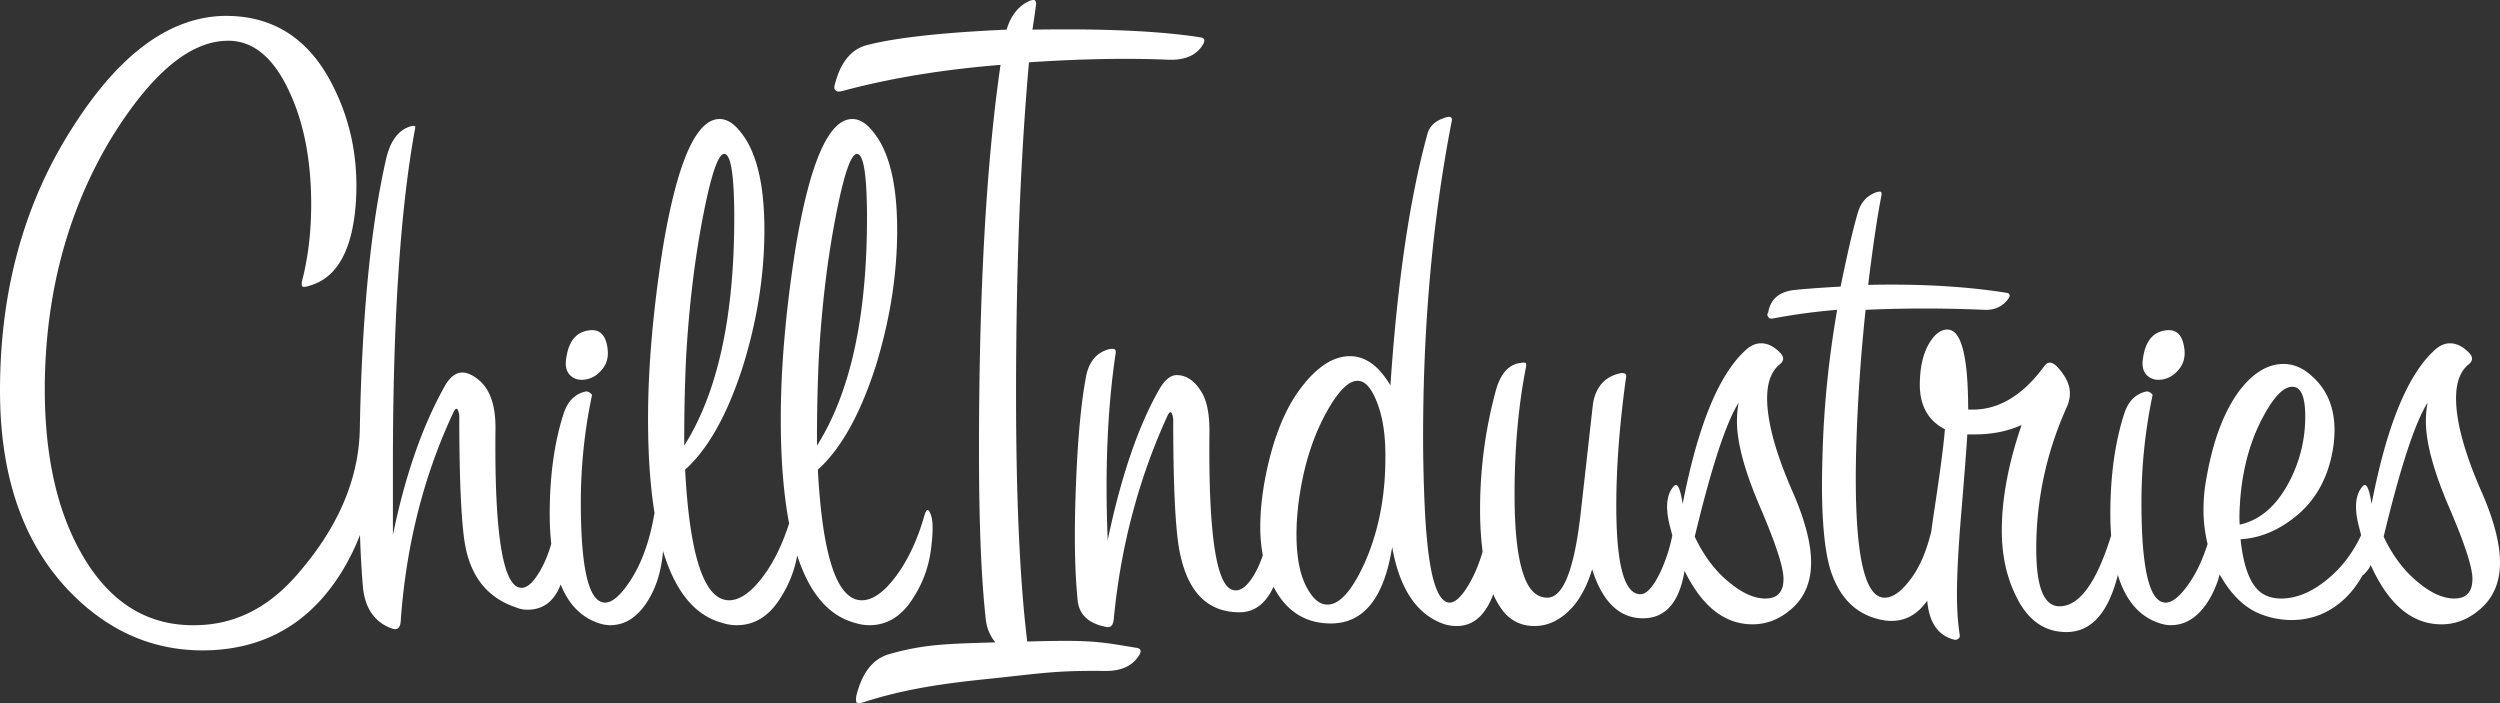 <svg width="128" height="36" fill="none" xmlns="http://www.w3.org/2000/svg"><rect width="100%" height="100%" fill="#333333" stroke="none"/><path fill-rule="evenodd" clip-rule="evenodd" d="M52.992.022c.059.059.074.146.044.264-.03.264-.088.675-.176 1.232 3.707-.059 6.576.073 8.606.395.206.03.25.148.133.353-.324.558-.913.821-1.766.792-2.148-.089-4.532-.044-7.15.132-.441 4.987-.661 10.633-.661 16.94 0 5.34.19 9.578.572 12.716 3.267-.089 3.63-.004 5.572.32.235.028.294.146.177.35-.325.558-.898.837-1.722.837-2.648-.03-3.233.119-6.233.428-2.11.22-4.097.5-6.185 1.175-.177.059-.294.059-.353 0-.03-.058-.03-.176 0-.352.294-1.173.853-1.878 1.677-2.112 1.824-.528 3.122-.531 5.434-.602a2.23 2.23 0 0 1-.484-1.145c-.237-2.082-.353-4.972-.353-8.667 0-8.096.367-14.682 1.103-19.756-2.943.235-5.62.675-8.033 1.32-.206.06-.338.06-.397 0-.088-.059-.103-.176-.044-.352.293-1.115.838-1.775 1.633-1.98 1.47-.381 3.854-.645 7.15-.792.235-.762.647-1.26 1.235-1.496.118-.03.192-.03.221 0zM11.475.814c2.5-.03 4.355 1.16 5.561 3.564.912 1.789 1.31 3.74 1.192 5.852-.148 2.523-.942 3.99-2.383 4.4-.177.06-.295.073-.353.044-.06-.058-.06-.19 0-.395.293-1.169.441-2.441.441-3.815 0-2.28-.383-4.223-1.147-5.831-.824-1.754-1.898-2.601-3.222-2.544-1.884.06-3.825 1.7-5.827 4.921-2.206 3.633-3.353 7.777-3.441 12.434-.06 3.779.617 6.833 2.03 9.162 1.411 2.328 3.324 3.463 5.737 3.403 1.942-.03 3.641-.872 5.098-2.529 1.452-1.652 3.225-4.23 3.263-7.597.111-5.728.558-10.301 1.34-13.722.205-.908.602-1.466 1.191-1.671.177-.06.28-.06.31 0 0 .03-.015.117-.044.264-.737 4.107-1.104 9.768-1.104 16.983v3.653c.622-3.021 1.498-5.544 2.626-7.569.267-.498.578-.747.935-.747.237 0 .505.118.8.352.594.47.891 1.291.891 2.464-.06 5.192.338 7.92 1.192 8.184.353.117.735-.199 1.147-.946.211-.384.382-.813.516-1.286-.04-.375-.066-.774-.075-1.2-.03-2.083.205-3.901.706-5.456.206-.645.588-1.026 1.148-1.144.117 0 .22.058.31.176a26.579 26.579 0 0 0-.575 5.5c0 3.167.353 4.87 1.059 5.104.412.147.905-.22 1.48-1.1.573-.88.977-1.995 1.212-3.345.008-.037.017-.07.025-.1-.221-1.366-.334-2.972-.334-4.827 0-2.61.25-5.515.75-8.712.736-4.43 1.707-6.644 2.913-6.644.382 0 .75.235 1.104.704.795.997 1.19 2.655 1.19 4.972 0 2.287-.366 4.62-1.102 6.995-.794 2.464-1.78 4.225-2.957 5.282.235 4.458.986 6.687 2.252 6.687.557 0 1.146-.419 1.764-1.254.54-.73.971-1.63 1.309-2.682-.282-1.474-.427-3.25-.427-5.348 0-2.61.25-5.515.75-8.712.736-4.43 1.706-6.644 2.913-6.644.383 0 .751.235 1.104.704.794.997 1.192 2.655 1.192 4.972 0 2.287-.368 4.62-1.104 6.995-.795 2.464-1.78 4.225-2.957 5.282.236 4.458.986 6.687 2.25 6.687.56 0 1.149-.419 1.767-1.254.618-.837 1.103-1.885 1.456-3.146.088-.264.177-.293.264-.089.148.265.177.793.089 1.584-.089.998-.383 1.893-.883 2.685-.589.996-1.354 1.496-2.294 1.496-.266 0-.53-.044-.795-.132-1.32-.372-2.288-1.524-2.911-3.44a5.822 5.822 0 0 1-.796 2.076c-.589.996-1.353 1.496-2.295 1.496-.265 0-.53-.044-.794-.132-1.372-.386-2.365-1.612-2.984-3.664-.078.951-.318 1.769-.723 2.454-.53.895-1.192 1.342-1.986 1.342a1.91 1.91 0 0 1-.662-.132c-.845-.302-1.467-.954-1.872-1.953-.325.86-.892 1.292-1.703 1.292-.206 0-.413-.043-.617-.131-1.472-.499-2.34-1.628-2.605-3.388-.176-1.203-.265-3.345-.265-6.425-.06-.409-.165-.454-.314-.131-1.522 3.256-2.417 6.82-2.687 10.691-.029.323-.172.441-.432.353-.92-.324-1.424-1.07-1.51-2.244a50.967 50.967 0 0 1-.139-2.553c-.543 1.399-1.324 2.624-2.19 3.52-1.413 1.467-3.194 2.259-5.34 2.377-2.826.146-5.283-.866-7.372-3.036C1.207 27.816.03 24.457.001 20.173c-.03-5.25 1.235-9.84 3.796-13.771C6.15 2.735 8.71.872 11.474.814zm84.618 9.02c.117-.03.19-.03.22 0 .03.029.03.117 0 .264-.206 1.056-.426 2.552-.662 4.488 2.677-.059 5.046.079 7.107.41.146.03.176.122.087.273-.294.425-.721.623-1.279.593a69.217 69.217 0 0 0-6.047 0 92.052 92.052 0 0 0-.485 7.24c-.119 5 .367 7.5 1.456 7.5.442 0 .912-.352 1.413-1.057.42-.592.746-1.374.98-2.342.037-.28.076-.566.122-.87.323-2.111.514-3.563.574-4.356-.912-.468-1.339-1.304-1.28-2.508.03-.82.206-1.48.53-1.979.265-.41.558-.617.883-.617.705 0 1.058 1.364 1.058 4.092 1.441.09 2.737-.645 3.884-2.2.177-.264.398-.264.662 0 .441.47.662.925.662 1.365 0 .206-.044.425-.132.66a17.459 17.459 0 0 0-1.589 7.348c0 1.935.397 2.904 1.192 2.904 1.013 0 1.894-1.21 2.641-3.622-.018-.25-.032-.507-.037-.778-.03-2.083.205-3.901.706-5.456.205-.645.588-1.027 1.147-1.145.117 0 .221.06.309.177a26.62 26.62 0 0 0-.573 5.5c0 3.168.352 4.87 1.059 5.104.411.147.904-.22 1.478-1.1.348-.534.625-1.164.849-1.87a7.425 7.425 0 0 1-.209-1.782c0-.557.058-1.129.176-1.717.324-1.818.868-3.255 1.633-4.312.706-.938 1.471-1.407 2.295-1.407.382 0 .75.117 1.104.351 1 .705 1.5 1.717 1.5 3.037 0 .47-.059.953-.177 1.451-.295 1.233-.89 2.215-1.787 2.95-.897.732-1.847 1.129-2.847 1.187.177 1.672.633 2.64 1.368 2.904.206.087.442.131.707.131.853 0 1.714-.388 2.582-1.165.624-.56 1.129-1.253 1.517-2.079l-.127-.495c-.236-.94-.162-1.613.221-2.025.176-.175.323.132.441.925.764-3.96 1.823-6.57 3.177-7.832.264-.264.544-.396.838-.396.354 0 .691.176 1.016.528.176.205.146.395-.088.572-.413.351-.618.924-.618 1.715 0 1.233.455 2.876 1.368 4.929.588 1.379.882 2.538.882 3.475 0 .969-.309 1.738-.926 2.31-.618.573-1.31.859-2.075.859-1.5 0-2.707-1.013-3.618-3.036-.06.147-.177.308-.354.484-.023.018-.043.027-.063.039-.241.44-.534.833-.885 1.171-.78.747-1.699 1.122-2.759 1.122a4.377 4.377 0 0 1-1.589-.308c-.735-.293-1.368-.865-1.897-1.716a5.664 5.664 0 0 1-.188-.31 4.966 4.966 0 0 1-.518 1.256c-.53.895-1.192 1.341-1.986 1.341-.206 0-.428-.043-.662-.131-.975-.349-1.657-1.161-2.046-2.44-.49 1.95-1.368 2.923-2.632 2.923-1.148 0-2.016-.63-2.605-1.89-.471-.97-.705-2.069-.705-3.301 0-1.643.338-3.447 1.015-5.412-.707.324-1.516.484-2.428.484h-.353c-.03.56-.132 1.9-.309 4.02-.148 1.769-.221 3.154-.221 4.154 0 .766.044 1.443.133 2.032.029.148 0 .236-.089.266-.059.058-.161.058-.308 0-.75-.24-1.167-.897-1.258-1.962-.48.69-1.09 1.038-1.83 1.038-.207 0-.428-.03-.663-.088-1.206-.295-2.03-1.145-2.471-2.553-.353-1.202-.486-3.138-.398-5.807.06-2.434.309-4.929.75-7.48a31.02 31.02 0 0 0-3.265.44c-.147.029-.236 0-.265-.088-.058-.059-.058-.132 0-.22.118-.675.559-1.056 1.324-1.145.53-.057 1.324-.116 2.383-.175.353-1.73.647-2.992.883-3.785.147-.528.47-.88.971-1.056zM74.06 6.005c.117-.03.19-.03.22 0 .06.03.073.103.044.22-1.03 5.31-1.516 11.015-1.456 17.116.029 1.76.088 3.123.176 4.092.177 2.054.515 3.183 1.016 3.388.352.147.764-.205 1.235-1.056.24-.433.445-.94.615-1.516a17.16 17.16 0 0 1-.13-2.18c0-2.053.266-4.062.794-6.029.236-.88.647-1.363 1.237-1.451.147-.03.25-.03.308 0 .03.03.03.117 0 .264-.382 1.965-.573 4.121-.573 6.468 0 1.907.16 3.3.486 4.18.264.733.662 1.1 1.19 1.1.824 0 1.398-1.481 1.722-4.444l.618-5.5c.147-.85.603-1.365 1.368-1.54.147-.03.25-.015.309.044.03.03.03.118 0 .264-.324 2.375-.485 4.531-.485 6.468 0 3.022.41 4.531 1.236 4.531.323 0 .669-.388 1.037-1.165a8.5 8.5 0 0 0 .596-1.84 35.699 35.699 0 0 0-.133-.514c-.235-.94-.162-1.613.22-2.025.177-.175.324.132.442.925.766-3.96 1.824-6.57 3.177-7.832.266-.264.545-.396.84-.396.352 0 .69.176 1.015.528.176.205.146.395-.089.572-.412.351-.618.924-.618 1.715 0 1.233.456 2.876 1.368 4.929.588 1.379.883 2.538.883 3.475 0 .969-.31 1.738-.926 2.31-.618.573-1.31.859-2.075.859-1.425 0-2.584-.915-3.478-2.739-.268 1.618-.976 2.43-2.127 2.43-1.207 0-2.074-.835-2.604-2.508-.382 1.263-.986 2.128-1.81 2.597a2.243 2.243 0 0 1-1.147.307c-.648 0-1.177-.249-1.589-.747a3.904 3.904 0 0 1-.517-.88c-.404 1.085-1.027 1.627-1.866 1.627-.206 0-.412-.028-.618-.087-1.412-.47-2.31-1.79-2.692-3.96-.413 2.61-1.457 3.916-3.134 3.916-1.206 0-2.133-.53-2.78-1.59a4.795 4.795 0 0 1-.162-.29c-.039.088-.08.172-.124.252-.398.704-.935 1.056-1.612 1.056-1.736 0-2.78-1.159-3.133-3.477-.176-1.2-.265-3.344-.265-6.424-.06-.41-.162-.454-.308-.132-1.472 3.228-2.384 6.69-2.737 10.385-.03.323-.162.454-.397.395-.912-.175-1.398-.645-1.456-1.407-.148-1.496-.177-3.388-.089-5.677.089-2.464.265-4.384.53-5.763.147-.733.53-1.188 1.147-1.365.147-.029.25-.029.31 0 .058.03.072.118.043.265-.412 2.787-.544 5.955-.397 9.504.676-3.227 1.544-5.78 2.604-7.657.294-.528.603-.791.927-.791.5 0 .927.294 1.28.88.265.44.398 1.1.398 1.98-.06 5.192.337 7.906 1.19 8.14.412.117.824-.227 1.237-1.034.119-.234.217-.483.305-.737a7.853 7.853 0 0 1-.13-1.457c0-.795.09-1.648.265-2.56.382-1.943.985-3.458 1.81-4.547.823-1.089 1.662-1.634 2.516-1.634.794 0 1.485.5 2.073 1.497.354-5.28.987-9.577 1.899-12.893.117-.41.44-.688.97-.835zm-4.426 13.508c-.505-.117-1.093.44-1.761 1.672-.67 1.232-1.122 2.684-1.36 4.356-.089.645-.133 1.247-.133 1.803 0 1.116.156 1.989.468 2.618.312.632.661.962 1.047.99.654.06 1.322-.674 2.006-2.2.742-1.7 1.084-3.635 1.025-5.808-.03-.996-.194-1.832-.49-2.508-.239-.556-.506-.864-.802-.924zm54.66 1.1c-.648 1.027-1.397 3.314-2.251 6.864.47.997 1.074 1.79 1.81 2.375.647.528 1.25.792 1.809.792.618 0 .927-.336.927-1.01 0-.588-.397-1.805-1.192-3.654-.794-1.847-1.191-3.314-1.191-4.4 0-.351.029-.673.088-.967zm-35.273 0c-.648 1.027-1.398 3.314-2.25 6.864.47.997 1.072 1.79 1.809 2.375.647.528 1.25.792 1.809.792.618 0 .926-.336.926-1.01 0-.588-.397-1.805-1.19-3.654-.796-1.847-1.193-3.314-1.193-4.4 0-.351.03-.673.089-.967zm28.477-.793c-.471-.116-1.001.368-1.589 1.452-.647 1.174-1.045 2.538-1.192 4.093-.058.675-.073 1.173-.043 1.496 1.058-.235 1.912-.982 2.559-2.244a7.1 7.1 0 0 0 .795-3.3c0-.909-.177-1.409-.53-1.497zM37.153 7.898c-.325-.176-.707.865-1.148 3.123-.441 2.26-.736 4.724-.883 7.393a89.71 89.71 0 0 0-.088 4.4c1.706-2.698 2.56-6.584 2.56-11.66 0-2.025-.148-3.109-.441-3.256zm6.796 0c-.325-.176-.707.865-1.148 3.123-.441 2.26-.736 4.724-.882 7.393a89.71 89.71 0 0 0-.089 4.4c1.707-2.698 2.56-6.584 2.56-11.66 0-2.025-.148-3.109-.441-3.256zm-13.814 9.02c.559-.088.883.22.971.924.059.41-.03.763-.264 1.056-.236.294-.515.47-.84.528-.323.058-.588-.007-.793-.197-.207-.191-.28-.478-.221-.86.117-.879.5-1.363 1.147-1.451zm80.731 0c.557-.088.881.22.97.924.058.41-.03.763-.265 1.056-.235.294-.515.47-.838.528-.324.058-.589-.007-.795-.197-.206-.191-.28-.478-.22-.86.116-.879.5-1.363 1.148-1.451z" fill="#fff"/></svg>